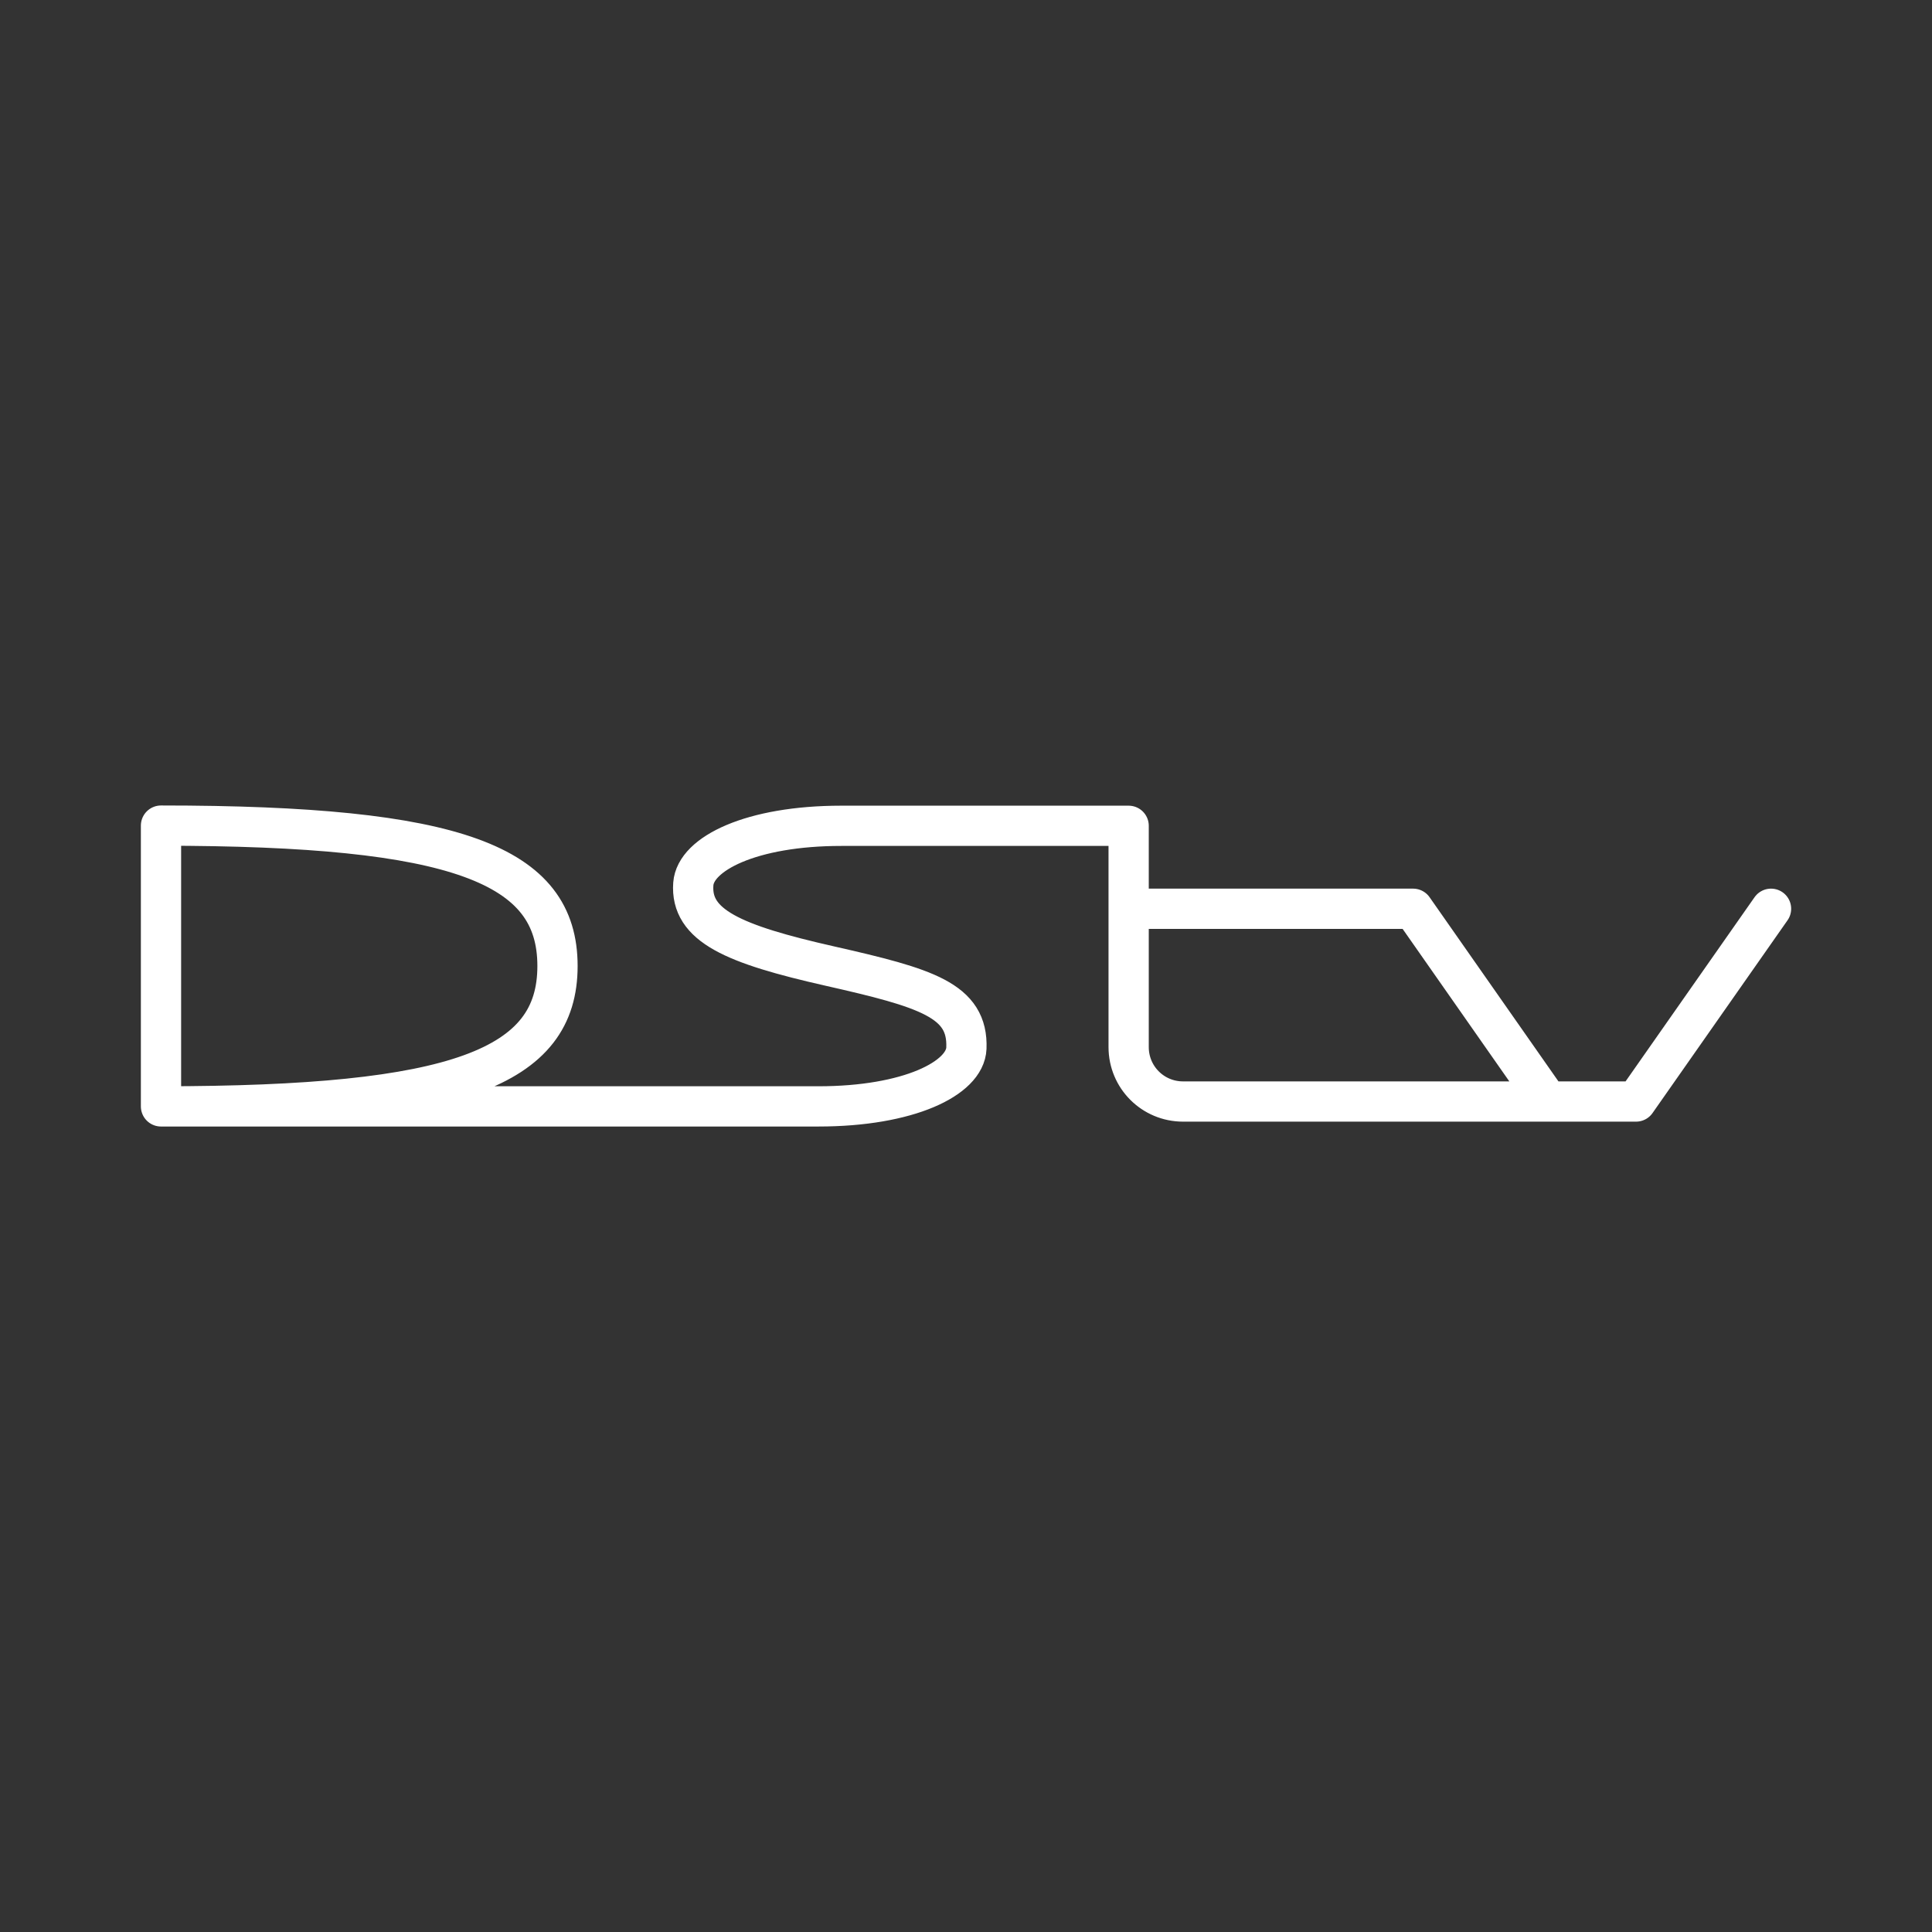 <?xml version="1.0" encoding="UTF-8"?><svg id="a" xmlns="http://www.w3.org/2000/svg" viewBox="0 0 48 48"><rect x="0" y="0" width="48" height="48" fill="#333333" stroke="none"/><defs><style>.c{fill:none;stroke:#fff;stroke-linecap:round;stroke-linejoin:round;}</style></defs><path id="b" class="c" d="m4,27.488c7.379,0,9.851-.972,9.851-3.488s-2.472-3.488-9.851-3.488v6.976h16.335c2.233,0,3.646-.692,3.675-1.447.046-1.19-.995-1.496-3.392-2.039-2.398-.542-3.468-1.002-3.393-2.039.054-.754,1.443-1.446,3.676-1.446h7.14m0,2.062v-2.062m10.418,6.85l-3.351-4.789h-7.067v3.437c0,.749.603,1.352,1.352,1.352h11.254l3.354-4.789"/></svg>